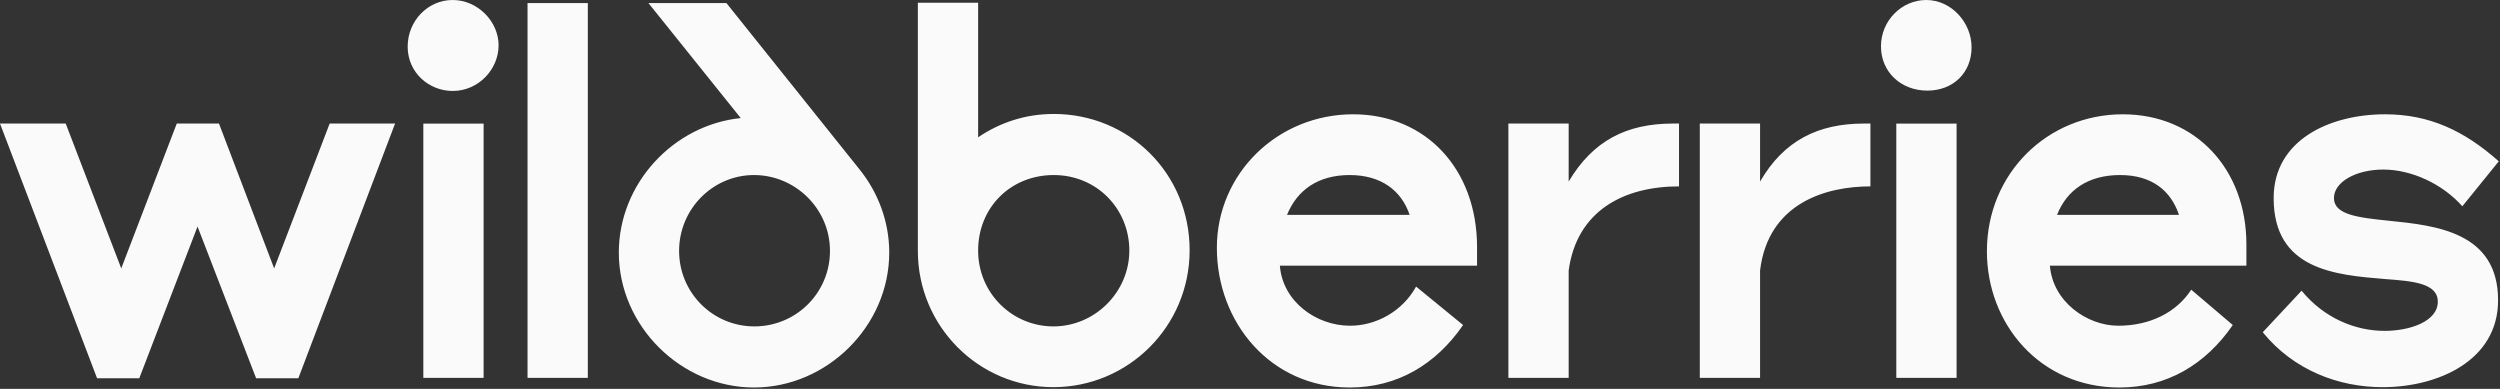 <?xml version="1.0" encoding="UTF-8"?> <svg xmlns="http://www.w3.org/2000/svg" width="180" height="28" viewBox="0 0 180 28" fill="none"><rect x="0" y="0" width="180" height="28" fill="#333333" stroke="none"/> <path d="M75.869 8.205C73.833 8.205 71.994 8.822 70.425 9.885V0.198H66.085V18.065C66.085 23.501 70.474 27.875 75.844 27.875C81.214 27.875 85.653 23.526 85.653 18.015C85.653 12.505 81.312 8.205 75.869 8.205ZM53.334 8.501C48.503 8.995 44.555 13.196 44.555 18.188C44.555 23.477 49.043 27.9 54.29 27.9C59.538 27.9 64.025 23.477 64.025 18.188C64.025 15.939 63.216 13.864 61.916 12.233L52.304 0.223H46.689L53.334 8.501L53.334 8.501ZM19.739 19.325L15.767 8.896H12.727L8.73 19.325L4.732 8.896H0L6.989 27.233H10.029L14.222 16.31L18.44 27.233H21.481L28.445 8.896H23.736L19.739 19.325ZM97.423 8.229C92.003 8.229 87.614 12.48 87.614 17.842C87.614 23.204 91.464 27.9 97.178 27.9C100.611 27.9 103.381 26.244 105.343 23.402L101.959 20.634C100.978 22.414 99.09 23.452 97.202 23.452C94.75 23.452 92.347 21.697 92.15 19.127H106.348V17.792C106.348 12.183 102.67 8.229 97.422 8.229L97.423 8.229ZM152.841 8.229C147.421 8.229 143.057 12.48 143.057 18.089C143.057 23.353 146.907 27.9 152.595 27.9C156.028 27.9 158.799 26.244 160.761 23.402L157.769 20.857C156.715 22.488 154.802 23.452 152.521 23.452C150.241 23.452 147.789 21.697 147.593 19.127H161.741V17.595C161.741 12.183 158.088 8.229 152.84 8.229L152.841 8.229ZM168.044 14.259C168.044 13.122 169.588 12.208 171.599 12.208C173.61 12.208 175.841 13.221 177.288 14.852L179.912 11.615C177.411 9.391 174.885 8.229 171.722 8.229C167.774 8.229 163.703 10.058 163.703 14.259C163.703 19.424 168.117 19.795 171.722 20.091C173.732 20.239 175.522 20.388 175.522 21.722C175.522 23.155 173.487 23.823 171.697 23.823C169.613 23.823 167.357 22.933 165.714 20.931L162.918 23.922C165.15 26.665 168.387 27.876 171.55 27.876C175.522 27.876 179.862 25.973 179.862 21.624C179.862 16.706 175.399 16.236 171.966 15.89C169.809 15.668 168.043 15.47 168.043 14.259L168.044 14.259ZM112.944 13.073V8.896H108.604V27.208H112.944V19.473C113.533 15.148 116.941 13.419 120.889 13.419V8.896H120.448C117.113 8.896 114.686 10.132 112.944 13.073ZM126.725 13.073V8.896H122.385V27.208H126.725V19.473C127.314 14.605 131.483 13.419 134.67 13.419V8.896H134.204C130.919 8.896 128.442 10.107 126.725 13.073ZM37.983 27.208H42.323V0.223H37.983V27.208ZM54.314 23.501C51.323 23.501 48.895 21.079 48.895 18.065C48.895 15.05 51.323 12.603 54.29 12.603C57.257 12.603 59.758 15.025 59.758 18.065C59.758 21.104 57.306 23.501 54.314 23.501ZM75.844 23.501C72.901 23.501 70.425 21.129 70.425 18.04C70.425 14.951 72.754 12.603 75.868 12.603C78.982 12.603 81.312 15.05 81.312 18.04C81.312 21.03 78.835 23.501 75.844 23.501ZM30.48 27.208H34.82V8.897H30.48V27.208V27.208ZM136.534 27.208H140.874V8.897H136.534V27.208V27.208ZM32.589 0C30.823 0 29.352 1.483 29.352 3.361C29.352 5.239 30.896 6.549 32.589 6.549C34.477 6.549 35.899 4.967 35.899 3.262C35.899 1.557 34.403 0 32.589 0V0ZM138.692 0C136.926 0 135.43 1.483 135.43 3.336C135.43 5.19 136.877 6.524 138.765 6.524C140.653 6.524 141.953 5.214 141.953 3.41C141.953 1.606 140.482 0 138.692 0L138.692 0ZM148.108 15.47C148.819 13.666 150.364 12.603 152.644 12.603C154.925 12.603 156.298 13.715 156.887 15.47H148.108ZM92.666 15.47C93.401 13.666 94.922 12.603 97.178 12.603C99.433 12.603 100.905 13.715 101.493 15.47H92.666Z" fill="#FAFAFA"></path> </svg> 